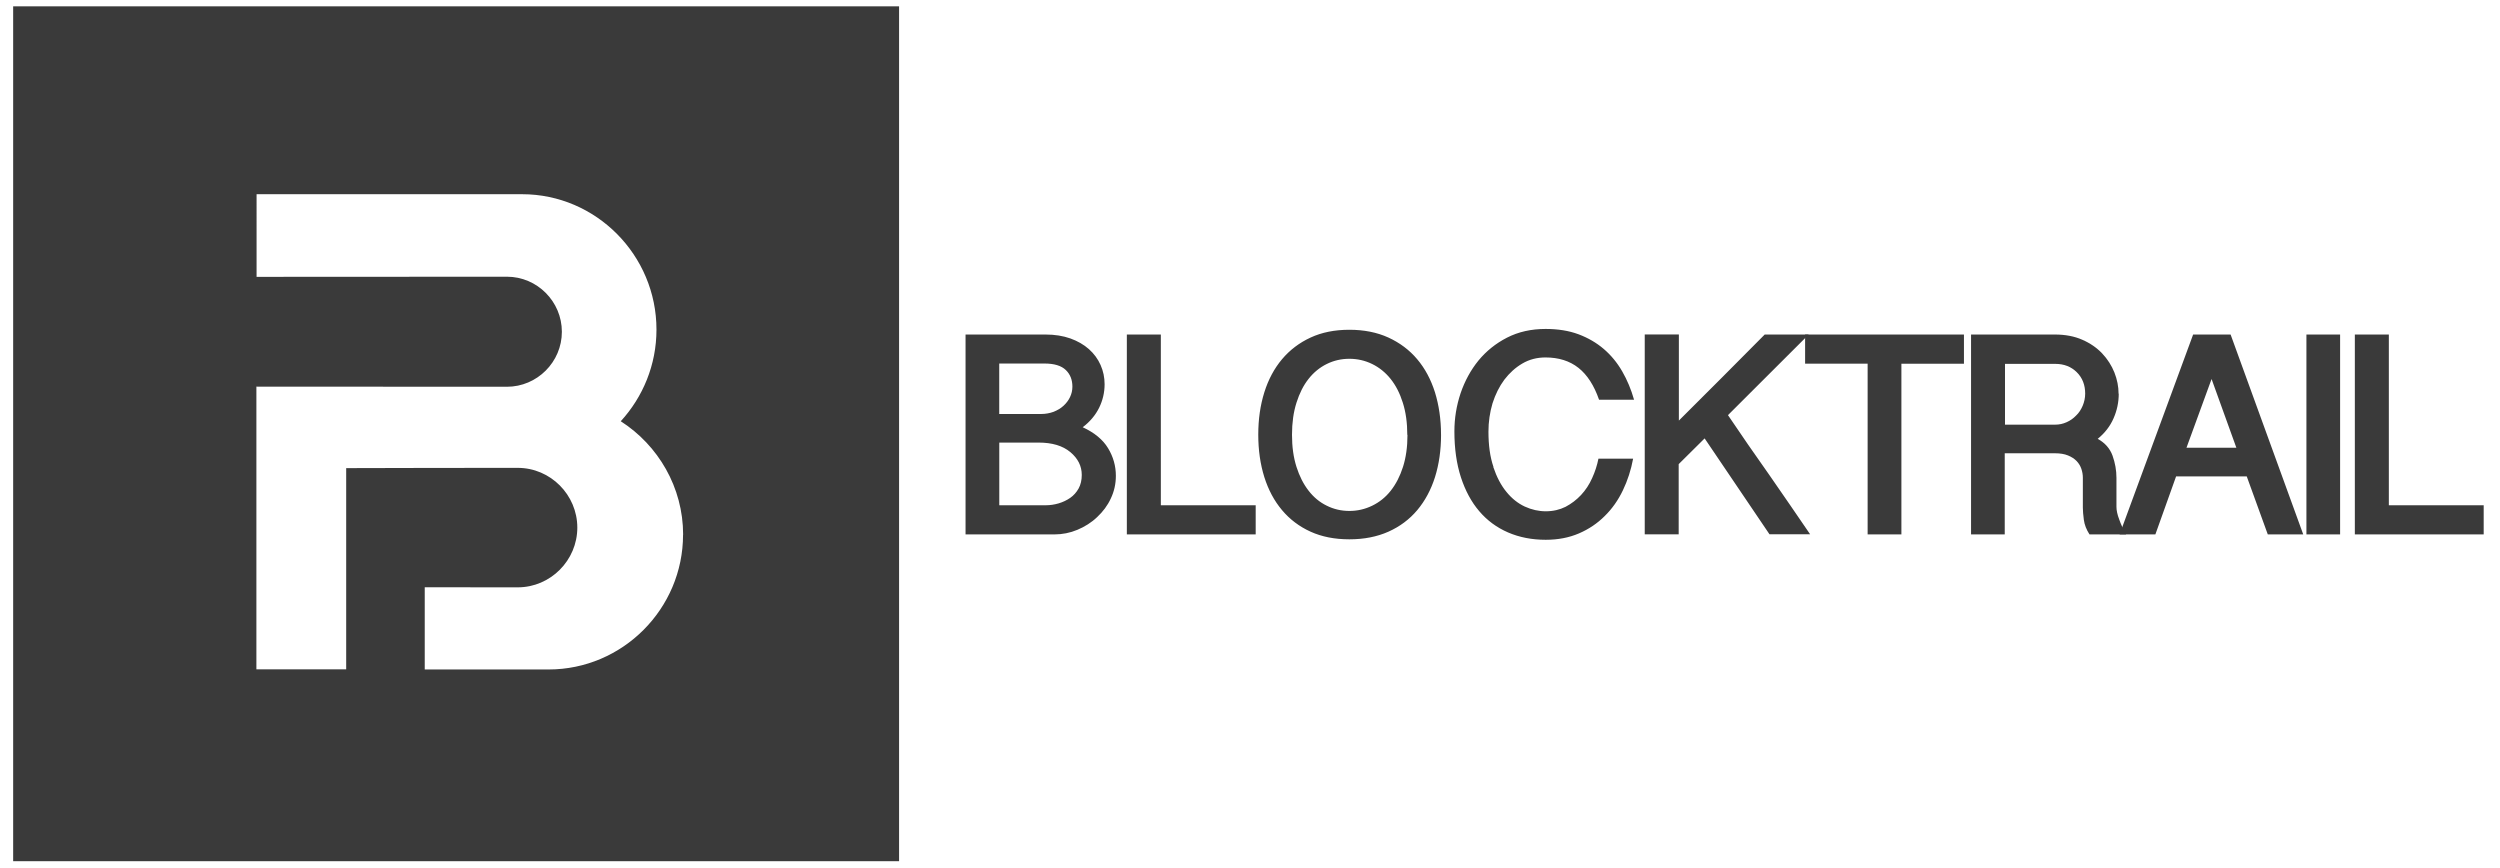 <svg width="95" height="33" viewBox="0 0 95 33" xmlns="http://www.w3.org/2000/svg"><title>blocktrail</title><g fill="#3A3A3A" fill-rule="evenodd"><path d="M.5 32.726h33.665V.24H.5v32.486zM25.956 20.32c0 2.816-2.3 5.12-5.11 5.12H16.14v-3.124l3.535.003c1.245 0 2.263-1.027 2.263-2.27s-1.018-2.27-2.263-2.27c0 0-6.457.003-6.52.01v7.646H9.743V14.692c3.487.003 9.518.005 9.518.005 1.15 0 2.09-.94 2.09-2.09s-.94-2.092-2.084-2.092c0 0-6.03.002-9.517.005V7.38h10.09c2.81 0 5.106 2.315 5.106 5.145 0 1.34-.516 2.564-1.357 3.482 1.42.912 2.37 2.507 2.37 4.314zm10.73-7.608h3.044c.35 0 .664.05.942.148.277.1.513.235.706.406.194.173.342.374.444.604.102.23.153.474.153.73 0 .315-.07.613-.208.895-.14.282-.347.53-.624.74.445.206.767.47.964.797.197.325.296.675.296 1.048 0 .307-.064.595-.192.862-.122.267-.3.503-.52.708-.213.205-.47.366-.75.483-.28.117-.57.175-.88.175h-3.37v-7.596zm1.28 3.02h1.59c.174 0 .334-.03.48-.083.147-.06.27-.13.378-.23.106-.097.188-.206.247-.33.06-.125.09-.257.09-.396 0-.257-.08-.468-.25-.632-.17-.165-.44-.247-.81-.247h-1.72v1.91zm0 3.468h1.775c.16 0 .327-.024.488-.072.16-.047.306-.117.438-.208.132-.092.238-.21.32-.357.08-.146.12-.318.12-.516 0-.336-.145-.626-.434-.867-.29-.242-.69-.362-1.21-.362h-1.49V19.2zm6.146-6.488V19.2h3.604v1.108H42.82v-7.596h1.292M54.76 16.52c0 .587-.078 1.123-.23 1.61-.154.486-.38.905-.675 1.256-.295.35-.66.624-1.095.818-.435.194-.93.29-1.484.29-.556 0-1.047-.096-1.474-.29-.427-.194-.79-.467-1.084-.818-.296-.35-.52-.77-.674-1.257-.153-.49-.23-1.028-.23-1.61 0-.59.077-1.12.23-1.61.153-.488.378-.908.674-1.26.295-.35.657-.625 1.084-.822.427-.198.918-.296 1.474-.296.554 0 1.05.098 1.484.296.434.2.8.474 1.095.825.296.35.52.77.674 1.257.15.488.23 1.024.23 1.61zm-1.283 0c0-.453-.056-.86-.17-1.217-.113-.36-.268-.66-.465-.906-.197-.245-.43-.433-.7-.565-.27-.132-.56-.198-.866-.198-.307 0-.594.066-.86.198-.267.132-.497.32-.69.565-.194.245-.347.547-.46.906-.114.358-.17.764-.17 1.218 0 .46.056.86.17 1.22.113.354.266.656.46.905.193.25.423.44.69.57.266.133.553.2.86.2.306 0 .595-.067.865-.198.27-.13.51-.32.707-.57.197-.25.352-.55.466-.906.113-.355.17-.76.17-1.213zm3.27 1.23c.128.38.294.696.5.945.203.25.435.433.694.554.26.12.53.18.8.18.278 0 .528-.06.75-.17.224-.118.42-.268.59-.45s.314-.4.42-.64c.11-.24.19-.487.24-.74h1.318c-.08.43-.21.832-.39 1.205-.178.372-.408.7-.69.976-.28.28-.607.5-.98.66-.372.16-.792.242-1.26.242-.525 0-1.004-.093-1.435-.28-.43-.187-.794-.455-1.093-.807-.3-.35-.53-.78-.697-1.29-.165-.51-.247-1.09-.247-1.74 0-.498.078-.98.235-1.45.16-.468.386-.883.68-1.245.297-.36.66-.652 1.086-.87.43-.22.917-.33 1.464-.33.467 0 .883.066 1.25.202.363.136.685.323.962.56.277.238.51.52.7.85.19.33.34.69.45 1.077h-1.33c-.19-.545-.45-.947-.782-1.21-.334-.264-.752-.396-1.256-.396-.32 0-.613.076-.876.23-.263.154-.49.36-.685.615-.19.256-.34.556-.45.9-.102.344-.154.702-.154 1.075 0 .514.06.96.19 1.34zm7.05-5.038v3.27l1.642-1.64 1.62-1.63h1.672l-3.068 3.063c.24.358.494.73.76 1.114l.806 1.152c.27.388.538.774.8 1.158l.756 1.104h-1.544l-2.465-3.644-.986.978v2.667H62.5V12.71h1.292"/><path d="M74.63 12.712v1.11h-2.377v6.486H70.97V13.82h-2.376v-1.108h6.036m5.882 2.25c0 .323-.065.634-.197.934-.13.3-.332.56-.602.78.277.153.465.367.564.64.098.275.148.555.148.84v1.1c0 .137.034.3.104.48.063.185.153.375.262.572h-1.39c-.118-.182-.19-.367-.215-.554-.025-.187-.038-.342-.038-.467v-1.14c0-.11-.02-.22-.056-.33-.037-.11-.098-.21-.18-.297-.086-.088-.195-.16-.33-.214-.135-.055-.3-.082-.5-.082H76.18v3.084H74.9v-7.596h3.186c.394 0 .74.066 1.04.198.3.13.552.305.756.52.204.217.36.46.466.726.105.267.158.536.158.806zm-4.327 1.175h1.906c.16 0 .3-.03.44-.093.14-.062.26-.147.36-.253.108-.1.19-.23.25-.37.06-.14.096-.3.096-.464 0-.328-.105-.6-.317-.81-.213-.213-.487-.32-.823-.32H76.19v2.317z"/><path d="M84.763 12.712l2.76 7.596h-1.347l-.8-2.206h-2.684l-.788 2.206h-1.36l2.795-7.596h1.42zm-.723 1.69l-.954 2.613h1.896l-.942-2.612zm3.604-1.69h1.28v7.596h-1.28v-7.596zm3.132 0V19.2h3.604v1.108h-4.896v-7.596h1.292"/></g></svg>
